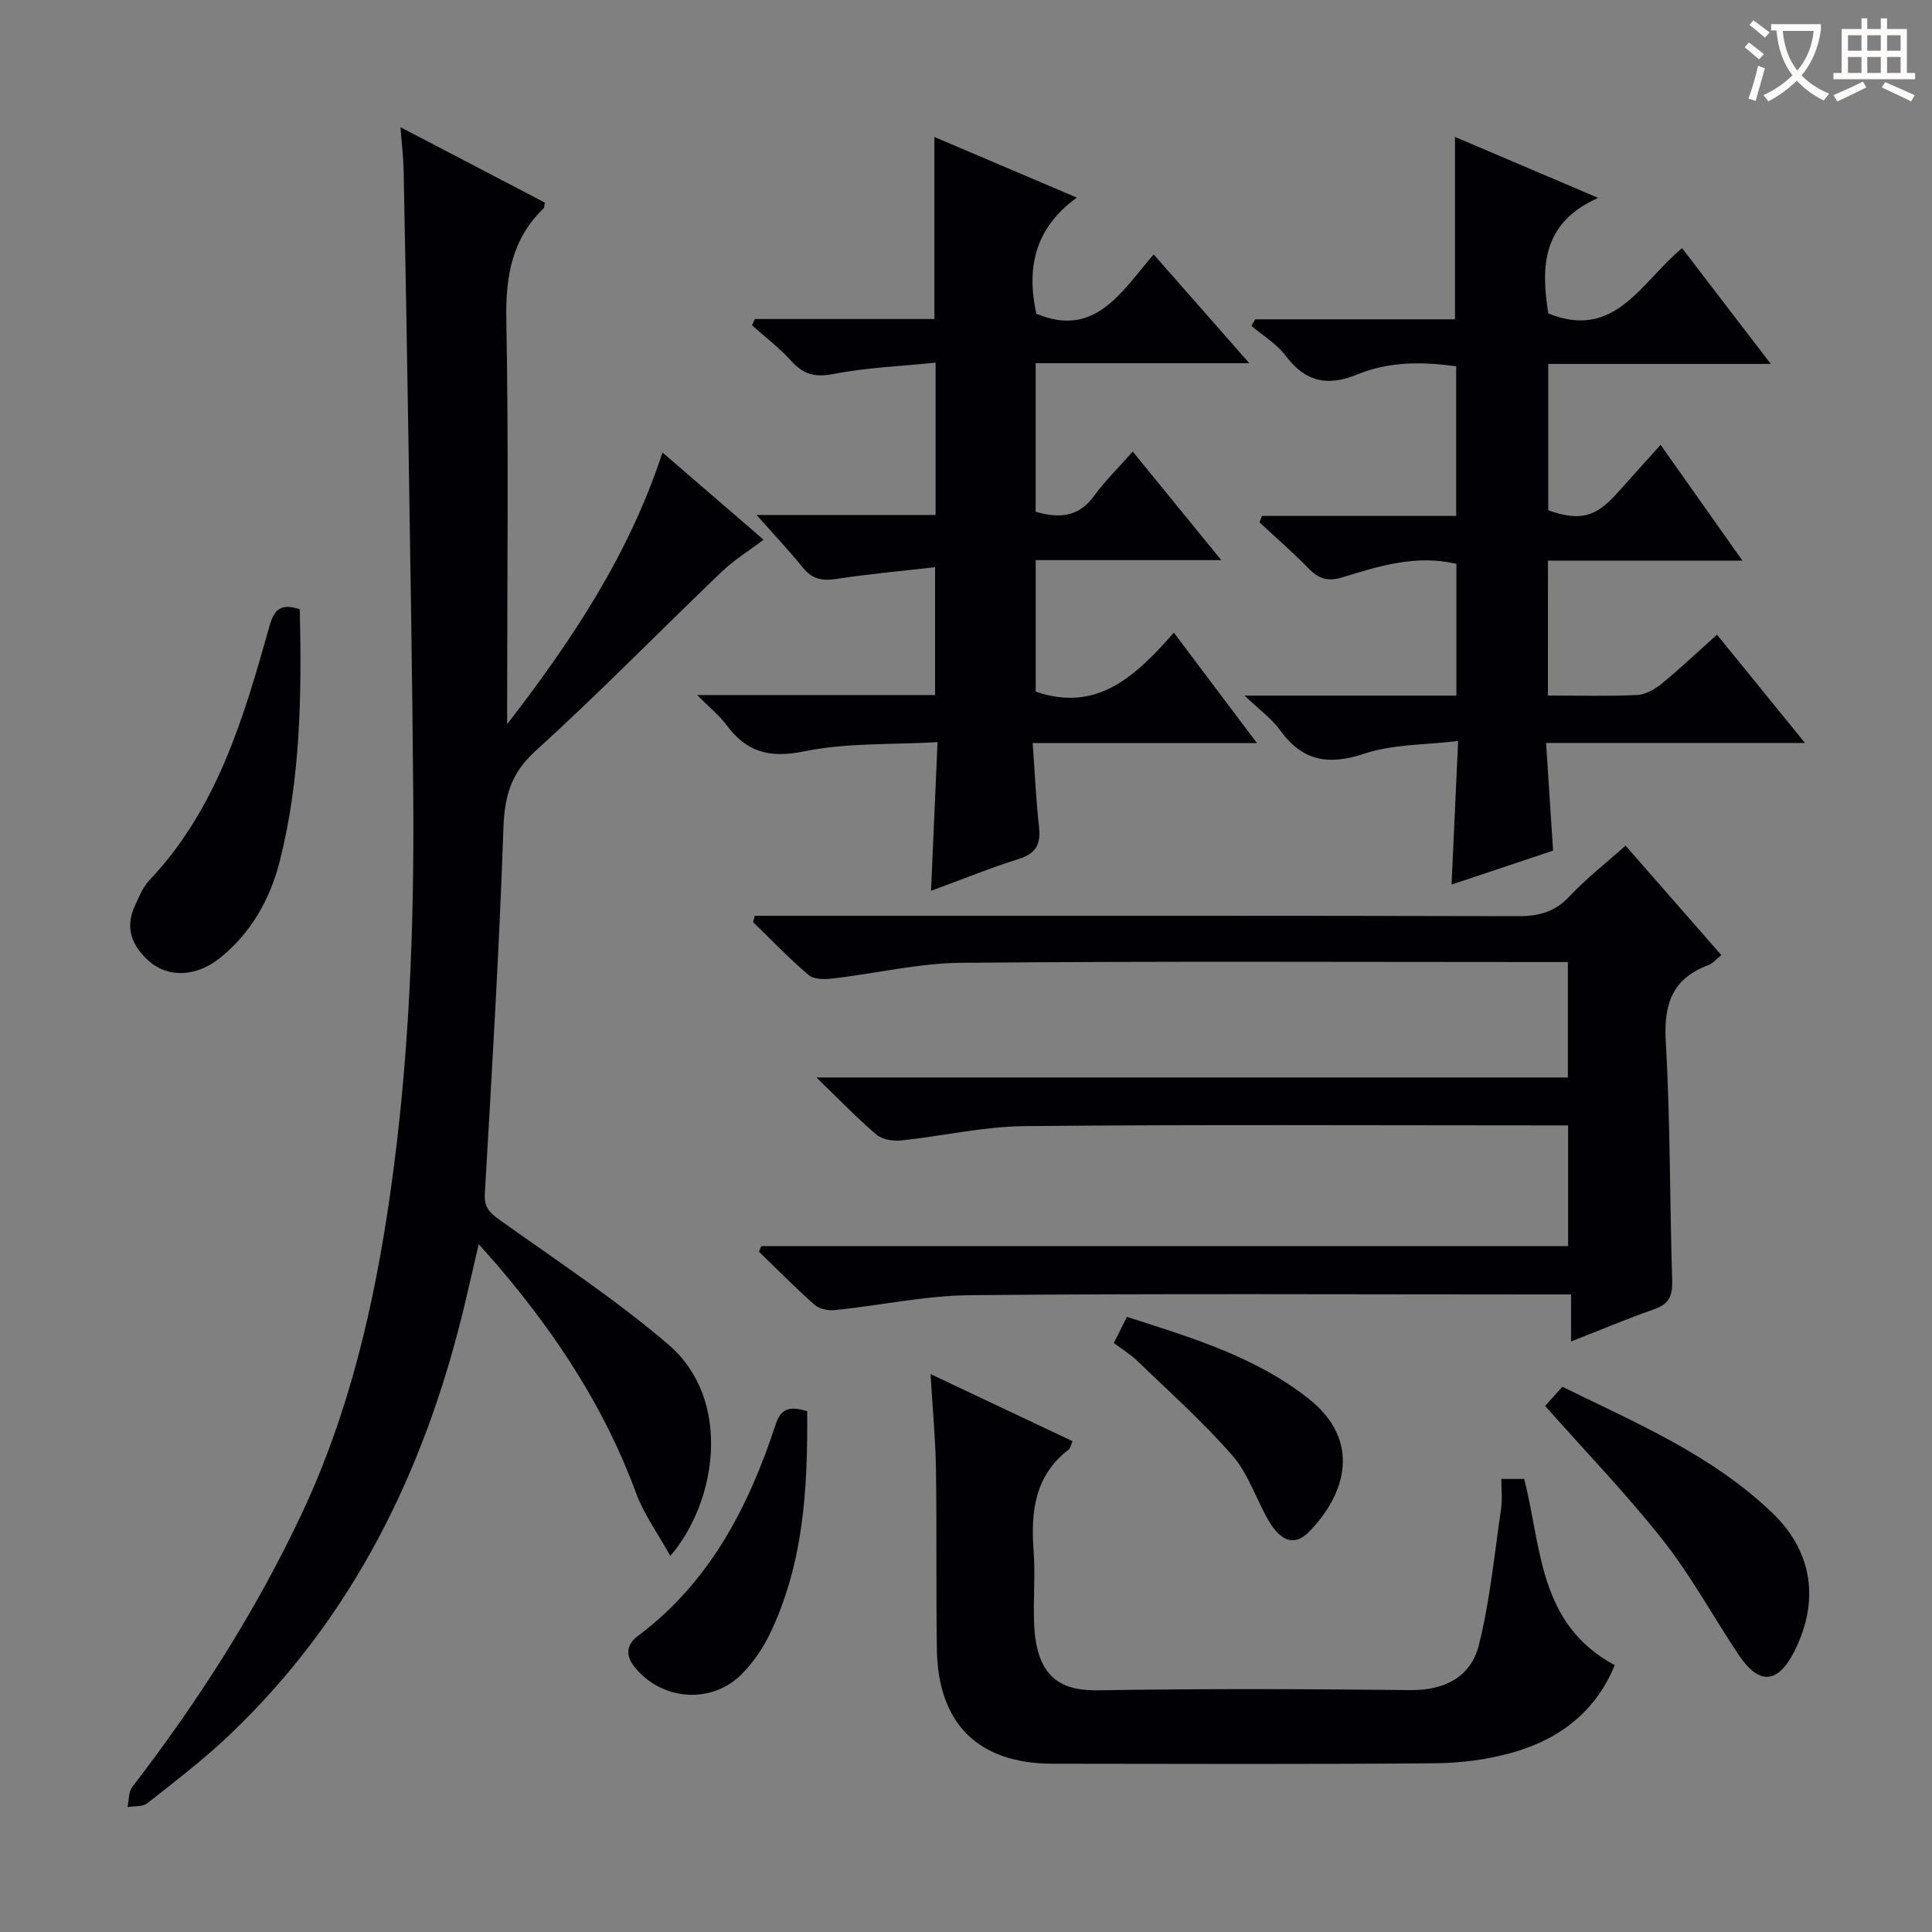 <svg enable-background="new 0 0 400 400" viewBox="0 0 400 400" xmlns="http://www.w3.org/2000/svg"><rect x="0" y="0" width="400" height="400" fill="#808080" stroke="none"/><g fill="#010105"><path d="m138.78 322.14c-2.62-4.73-5.48-8.63-7.08-12.99-6.33-17.29-16.19-32.37-27.98-46.32-1.28-1.52-2.62-2.98-4.61-5.24-1.12 4.85-2.04 8.9-3.01 12.95-8.19 34.01-23.03 64.4-48.71 88.78-5.3 5.03-11.14 9.49-16.89 14.02-.97.77-2.72.56-4.11.8.32-1.41.21-3.15 1.01-4.19 13.54-17.59 25.43-36.15 34.94-56.27 9.98-21.13 15.16-43.54 18.44-66.46 3.93-27.39 5-54.97 4.78-82.61-.19-24.15-.61-48.29-.98-72.44-.29-18.98-.64-37.96-1.01-56.93-.05-2.63-.38-5.25-.65-8.9 10.45 5.45 20.2 10.55 29.88 15.6-.12.61-.07 1.01-.25 1.19-6.59 6.36-7.89 14.13-7.72 23.08.49 26.32.17 52.66.17 78.99v4.73c13.31-17.23 25.18-34.94 32.16-56.24 7.06 6.09 13.76 11.87 20.93 18.05-3.09 2.34-6.17 4.24-8.72 6.68-12.87 12.33-25.32 25.1-38.51 37.06-5.11 4.63-6.4 9.4-6.63 15.94-.87 25.25-2.39 50.47-3.85 75.69-.17 2.85.99 3.97 3.07 5.46 11.75 8.39 23.87 16.37 34.83 25.71 13.56 11.56 10.02 32.85.5 43.86z"/><path d="m157.62 257.99h167.04c0-8.32 0-16.24 0-24.99-1.55 0-3.29 0-5.04 0-35.83 0-71.66-.2-107.48.15-8.56.08-17.1 2.09-25.67 2.98-1.65.17-3.85-.23-5.05-1.24-3.99-3.41-7.63-7.21-12.39-11.81h155.58c0-7.98 0-15.55 0-23.9-1.64 0-3.4 0-5.16 0-40.16 0-80.32-.2-120.48.16-8.88.08-17.74 2.23-26.63 3.26-1.63.19-3.85.19-4.93-.74-4.03-3.42-7.69-7.26-11.49-10.94.12-.44.24-.88.36-1.32h5.6c50.83 0 101.65-.04 152.48.08 4.28.01 7.58-.89 10.6-4.11 3.52-3.74 7.62-6.94 11.59-10.49 6.57 7.51 13.11 14.98 19.83 22.66-1.09.87-1.75 1.73-2.62 2.05-7.55 2.79-9.34 8.13-8.88 15.91.95 16.44.81 32.94 1.33 49.41.1 3.11-.6 4.86-3.67 5.93-5.62 1.97-11.12 4.29-17.27 6.7 0-3.33 0-6.2 0-9.74-2.42 0-4.36 0-6.29 0-39.33 0-78.66-.21-117.98.15-9.38.09-18.74 2.12-28.13 3.09-1.37.14-3.21-.21-4.18-1.06-3.99-3.52-7.73-7.33-11.56-11.04.16-.38.33-.77.49-1.15z"/><path d="m144.34 143.9h49.26c0-8.62 0-17 0-26.47-6.96.8-13.68 1.39-20.33 2.42-2.94.46-5.08.11-7.01-2.29-2.78-3.44-5.82-6.66-9.61-10.94h37.06c0-10.59 0-20.52 0-31.54-7.22.74-14.32 1.02-21.22 2.36-3.84.75-6.2.03-8.69-2.73-2.44-2.69-5.38-4.93-8.11-7.36.2-.43.4-.87.61-1.3h37.15c0-12.73 0-24.78 0-37.69 9.48 4.03 18.92 8.05 29.5 12.55-8.89 6.43-10.41 14.79-8.39 24.05 12.22 5.1 17.6-4.58 24.3-12.28 6.59 7.49 12.8 14.56 19.8 22.52-15.28 0-29.61 0-44.24 0v30.75c4.59 1.31 8.76 1.33 12.09-3.27 2.23-3.08 5-5.77 8.01-9.19 6 7.36 11.79 14.46 18.33 22.48-13.41 0-25.75 0-38.42 0v27.22c12.8 4.44 20.81-3.37 28.61-12.2 5.89 7.83 11.26 14.97 17.19 22.85-15.58 0-30.56 0-46.43 0 .46 6.29.7 11.87 1.32 17.41.39 3.53-.63 5.47-4.17 6.58-5.83 1.83-11.5 4.14-18.19 6.6.45-10.31.87-19.97 1.35-30.78-9.58.56-18.83.1-27.61 1.91-7.2 1.48-11.97.16-16.13-5.51-1.47-1.96-3.47-3.55-6.03-6.15z"/><path d="m320.48 144c6.53 0 12.53.18 18.5-.11 1.76-.09 3.69-1.23 5.13-2.4 3.83-3.14 7.43-6.56 11.37-10.09 6.03 7.42 11.79 14.5 18.22 22.42-18.21 0-35.52 0-53.6 0 .5 7.71.96 14.74 1.45 22.29-6.66 2.23-13.5 4.52-21.02 7.03.45-9.82.87-19.06 1.36-29.73-6.85.84-13.46.65-19.36 2.61-7.47 2.49-12.87 1.6-17.51-4.85-1.69-2.35-4.18-4.12-7.34-7.15h43.85c0-9.44 0-18.33 0-27.28-8.39-1.97-16.04.47-23.6 2.79-3.05.93-4.92.3-7.01-1.85-3.23-3.33-6.76-6.37-10.16-9.53.17-.44.34-.88.52-1.33h40.21c0-10.68 0-20.6 0-30.98-6.87-.96-13.85-1.04-20.38 1.65-6.27 2.59-10.85 1.6-14.95-3.86-1.84-2.45-4.69-4.14-7.07-6.17.26-.45.52-.9.78-1.35h41.37c0-12.73 0-24.9 0-37.76 9.47 4.03 18.84 8.02 29.64 12.62-11.72 5.22-11.83 14.36-10.32 23.93 13.84 5.61 19.18-6.48 27.7-13.52 5.97 7.8 11.84 15.45 18.36 23.97-15.93 0-30.82 0-46.07 0v30.31c6.51 2.27 9.78 1.47 14.26-3.55 2.85-3.2 5.73-6.37 9-10.01 5.63 7.97 10.96 15.5 16.94 23.97-13.98 0-26.98 0-40.26 0-.01 9.56-.01 18.45-.01 27.93z"/><path d="m310.83 306.2h4.73c3.63 13.94 2.82 29.99 18.75 38.55-3.9 9.61-11.46 15.36-21.23 18.12-5.2 1.47-10.78 2.16-16.2 2.2-26.31.22-52.62.12-78.93.09-15.36-.01-23.75-8.22-23.98-23.69-.19-12.49 0-24.98-.19-37.46-.1-6.13-.69-12.25-1.12-19.52 10.25 4.84 19.72 9.32 29.39 13.89-.29.65-.38 1.42-.81 1.75-7.02 5.41-7.85 12.83-7.24 20.95.39 5.13-.14 10.33.12 15.48.57 11.12 5.88 13.53 13.4 13.4 21.47-.36 42.96-.28 64.44-.04 7.14.08 12.56-2.73 14.21-9.28 2.33-9.24 3.22-18.84 4.62-28.31.28-1.93.04-3.93.04-6.13z"/><path d="m62.07 126.15c.4 17.69.17 35.12-4.15 52.15-1.98 7.81-5.91 14.85-12.38 20.04-4.89 3.92-10.71 4.14-14.63.7-3.57-3.14-5.14-6.92-2.96-11.55.84-1.79 1.6-3.78 2.92-5.18 14.05-14.8 19.57-33.63 24.88-52.53.95-3.43 2.24-5.02 6.32-3.63z"/><path d="m319.9 291.08c1.02-1.13 2.11-2.34 3.58-3.96 15.33 7.53 31.13 14.19 43.63 26.28 8.22 7.95 9.56 18.14 4.47 28.34-3.44 6.89-7.34 7.25-11.6.89-5.26-7.86-9.79-16.27-15.62-23.67-7.59-9.62-16.14-18.49-24.46-27.88z"/><path d="m167.12 292.16c.12 15.95-.7 31.74-7.89 46.44-1.36 2.79-3.24 5.45-5.37 7.71-6.18 6.58-16.68 5.94-22.42-1.09-1.99-2.43-1.77-4.71.58-6.47 14.92-11.15 22.98-26.77 28.6-43.92 1.18-3.55 3.23-3.61 6.5-2.67z"/><path d="m230.61 278.06c.96-1.91 1.74-3.49 2.7-5.41 13.36 4.28 26.57 8.21 37.62 16.93 11.07 8.74 7.67 19.83.08 27.58-2.88 2.94-5.74 2.11-8.32-2.27-2.61-4.43-4.18-9.68-7.47-13.46-6.08-6.99-13.05-13.19-19.73-19.65-1.4-1.36-3.11-2.39-4.88-3.72z"/></g><path d="m362.1 8.8c1.1.8 2.1 1.6 3.1 2.4l-1 1.1c-1.3-1.1-2.3-2-3-2.5zm1.9 4.8c.5.2.9.4 1.4.5-.6 2.3-1.3 4.5-1.9 6.8l-1.5-.5c.8-2.1 1.4-4.3 2-6.8zm-1-9.4c1.3.9 2.4 1.8 3.4 2.5l-1 1.1c-1.4-1.2-2.4-2.1-3.2-2.6zm3.7 2.2v-1.4h10.3v1.2c-.5 3.6-1.8 6.8-4 9.4 1.5 1.6 3.4 2.8 5.7 3.8-.3.4-.7.8-1.1 1.4-2.3-1.1-4.1-2.5-5.6-4.1-1.6 1.6-3.6 3.1-5.9 4.3-.3-.5-.7-.9-1-1.3 2.4-1.1 4.4-2.5 6-4.1-1.9-2.5-3-5.6-3.3-9.3h-1.1zm8.8 0h-6.4c.3 3.3 1.3 6 3 8.2 2-2.3 3.1-5.1 3.4-8.2z" fill="#fcfbfa"/><path d="m385.3 3.8h1.3v2.2h2.8v-2.2h1.3v2.2h4.1v9.1h1.7v1.3h-16.9v-1.3h1.7v-9.1h4.1v-2.2zm.4 13.1.7 1.2c-1.8.9-3.8 1.9-6 2.9-.2-.4-.5-.8-.8-1.3 2.3-1 4.3-1.9 6.1-2.8zm-3.1-6.4h2.8v-3.2h-2.8zm0 4.6h2.8v-3.3h-2.8zm4-4.6h2.8v-3.2h-2.8zm0 4.6h2.8v-3.3h-2.8zm3.7 1.9c2.1.9 4.1 1.8 6.1 2.7l-.7 1.3c-2.2-1.1-4.2-2-6.1-2.9zm3.2-9.7h-2.8v3.2h2.8zm-2.8 7.8h2.8v-3.3h-2.8z" fill="#fcfbfa"/></svg>